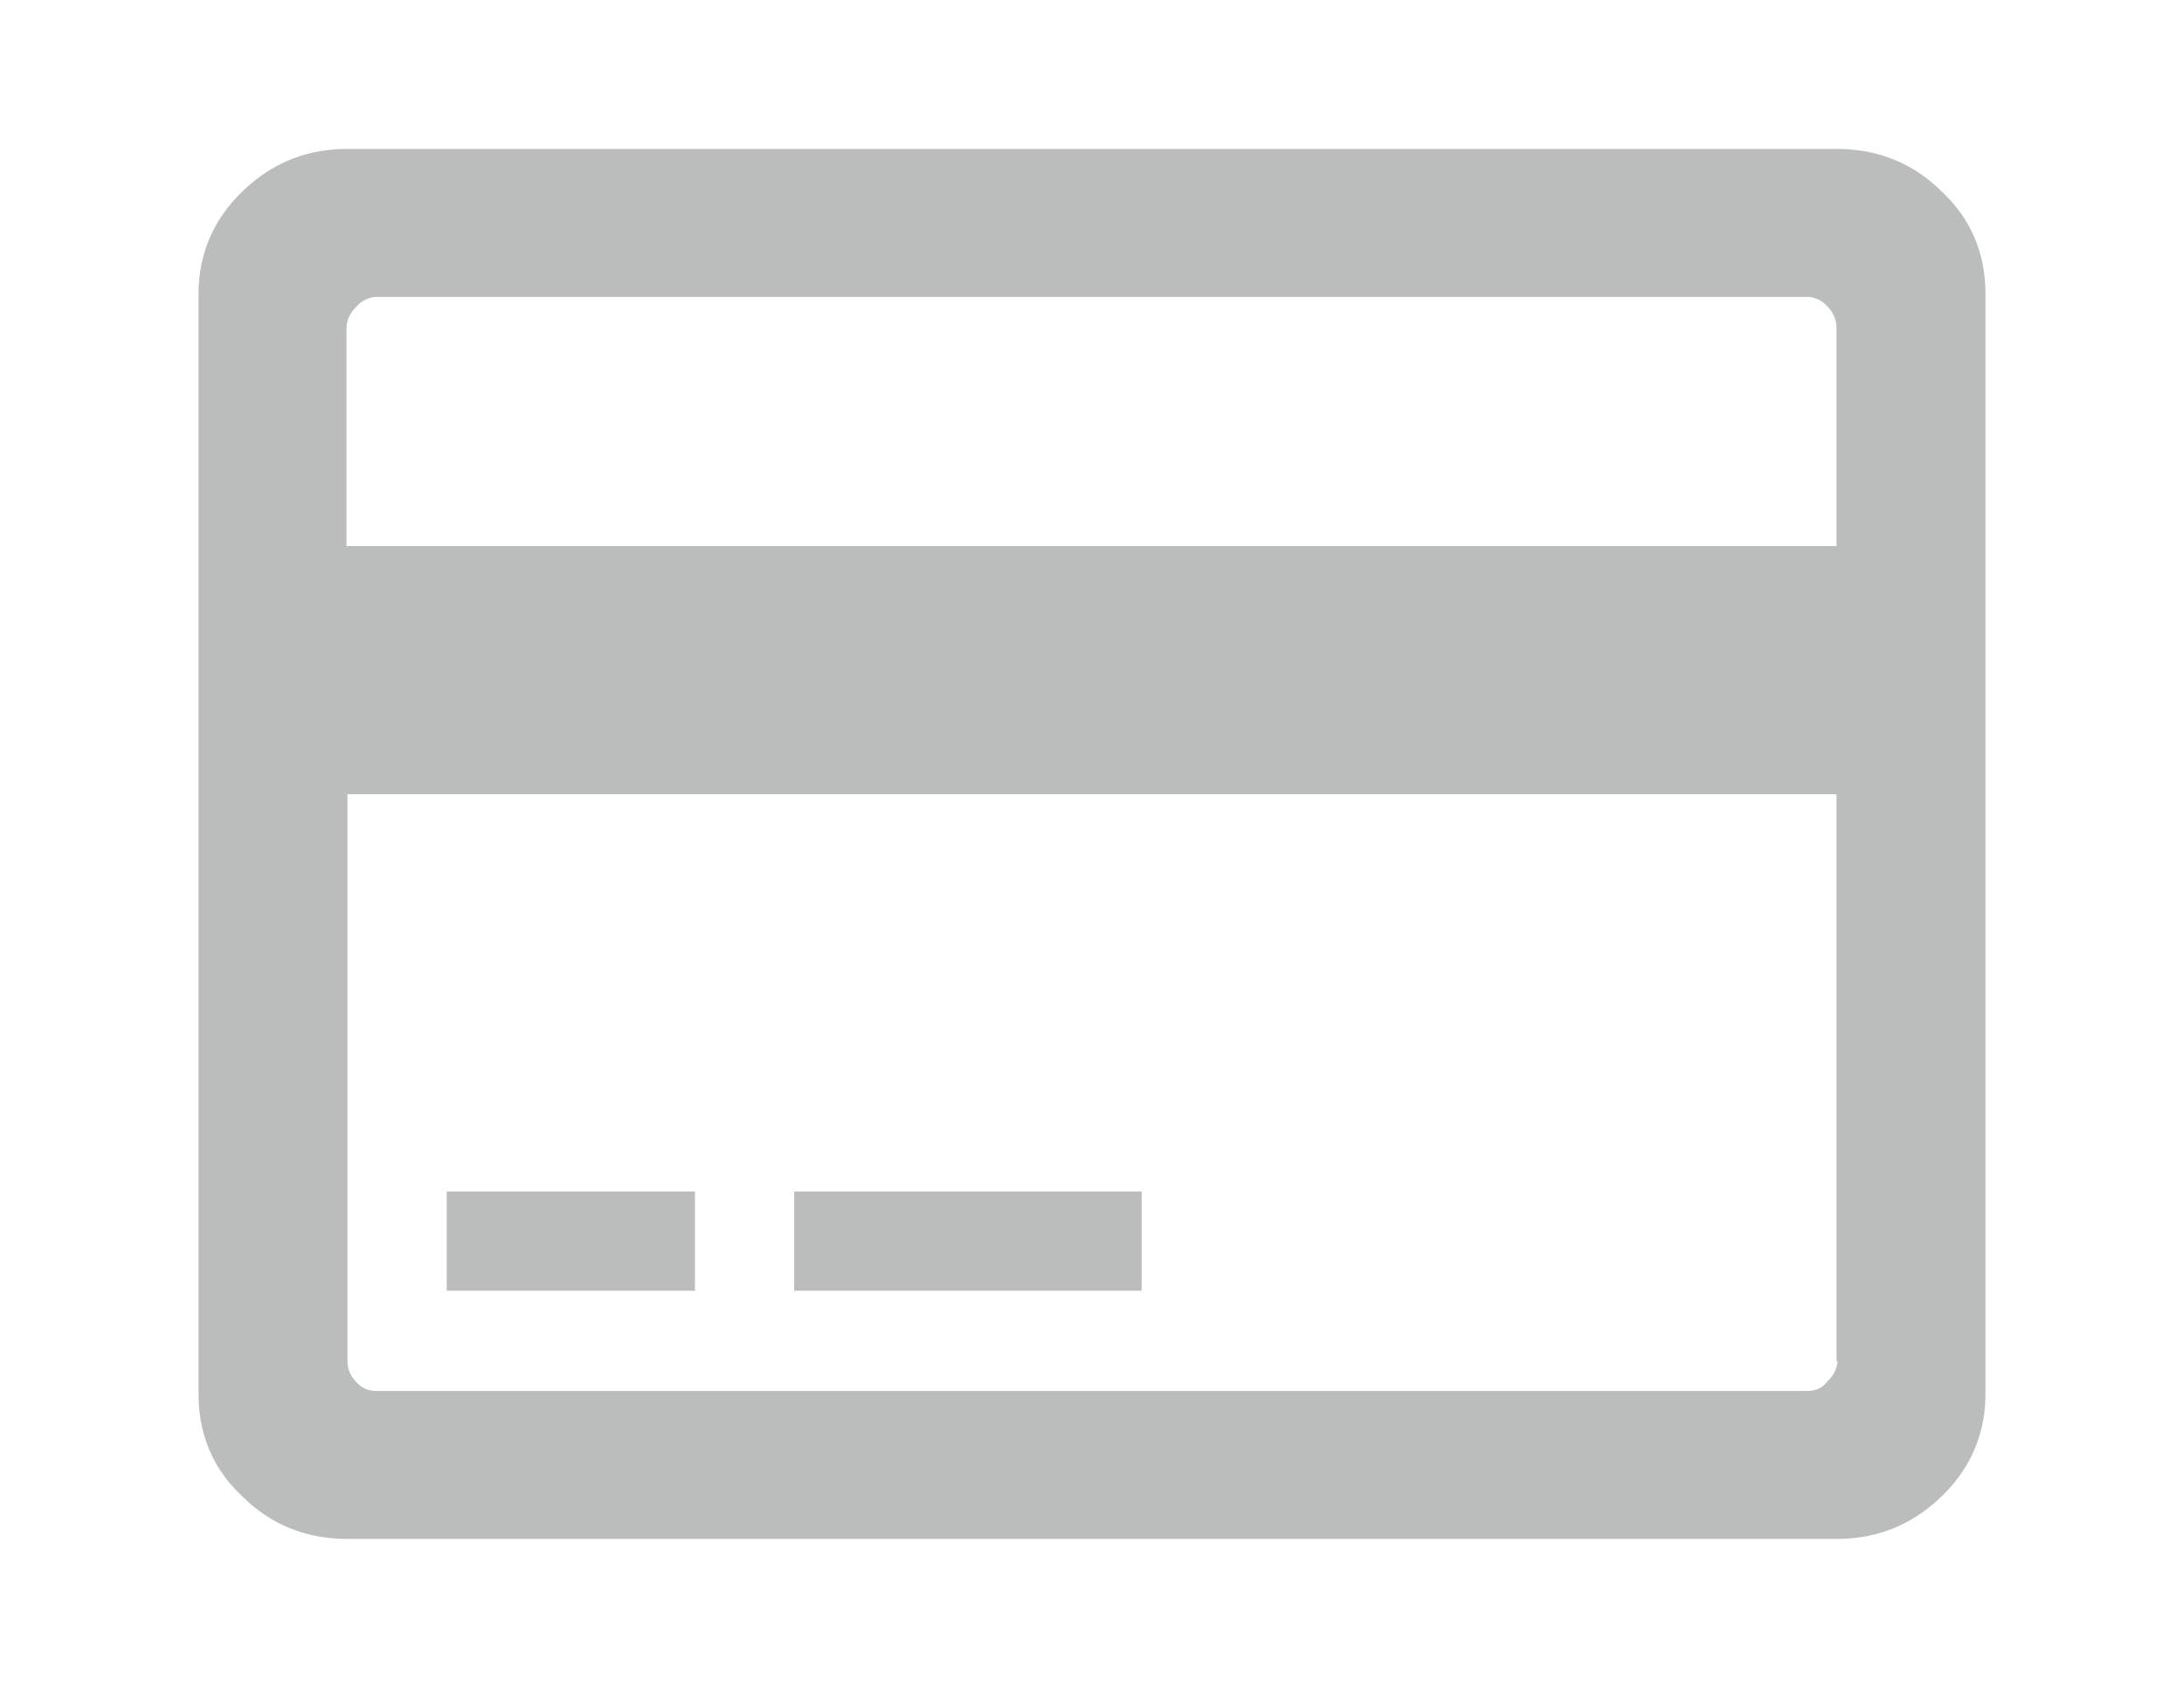 <svg xmlns="http://www.w3.org/2000/svg" xmlns:xlink="http://www.w3.org/1999/xlink" width="22" height="17" viewBox="0 0 22 17"><defs><path id="q76sa" d="M800 988.96v11.08c0 .4-.15.75-.44 1.03-.3.29-.65.43-1.06.43h-15c-.41 0-.77-.14-1.06-.43-.3-.28-.44-.63-.44-1.03v-11.08c0-.4.15-.75.44-1.03.3-.29.65-.43 1.06-.43h15c.41 0 .77.14 1.06.43.3.28.44.63.44 1.03zm-1.5 10.75V994h-15v5.7c0 .09.03.16.09.22.05.06.12.09.2.09h14.41c.09 0 .16-.03.21-.1a.29.29 0 0 0 .1-.2zm0-8.21v-2.2a.3.3 0 0 0-.09-.21.28.28 0 0 0-.2-.1H783.8a.28.28 0 0 0-.21.1.3.3 0 0 0-.1.22v2.19zm-14 6.5h2.5v1h-2.5zm3.5 0h3.5v1H788z"/></defs><g><g transform="translate(-780 -986)"><use fill="#bbbcbc" xlink:href="#q76sa"/></g></g></svg>